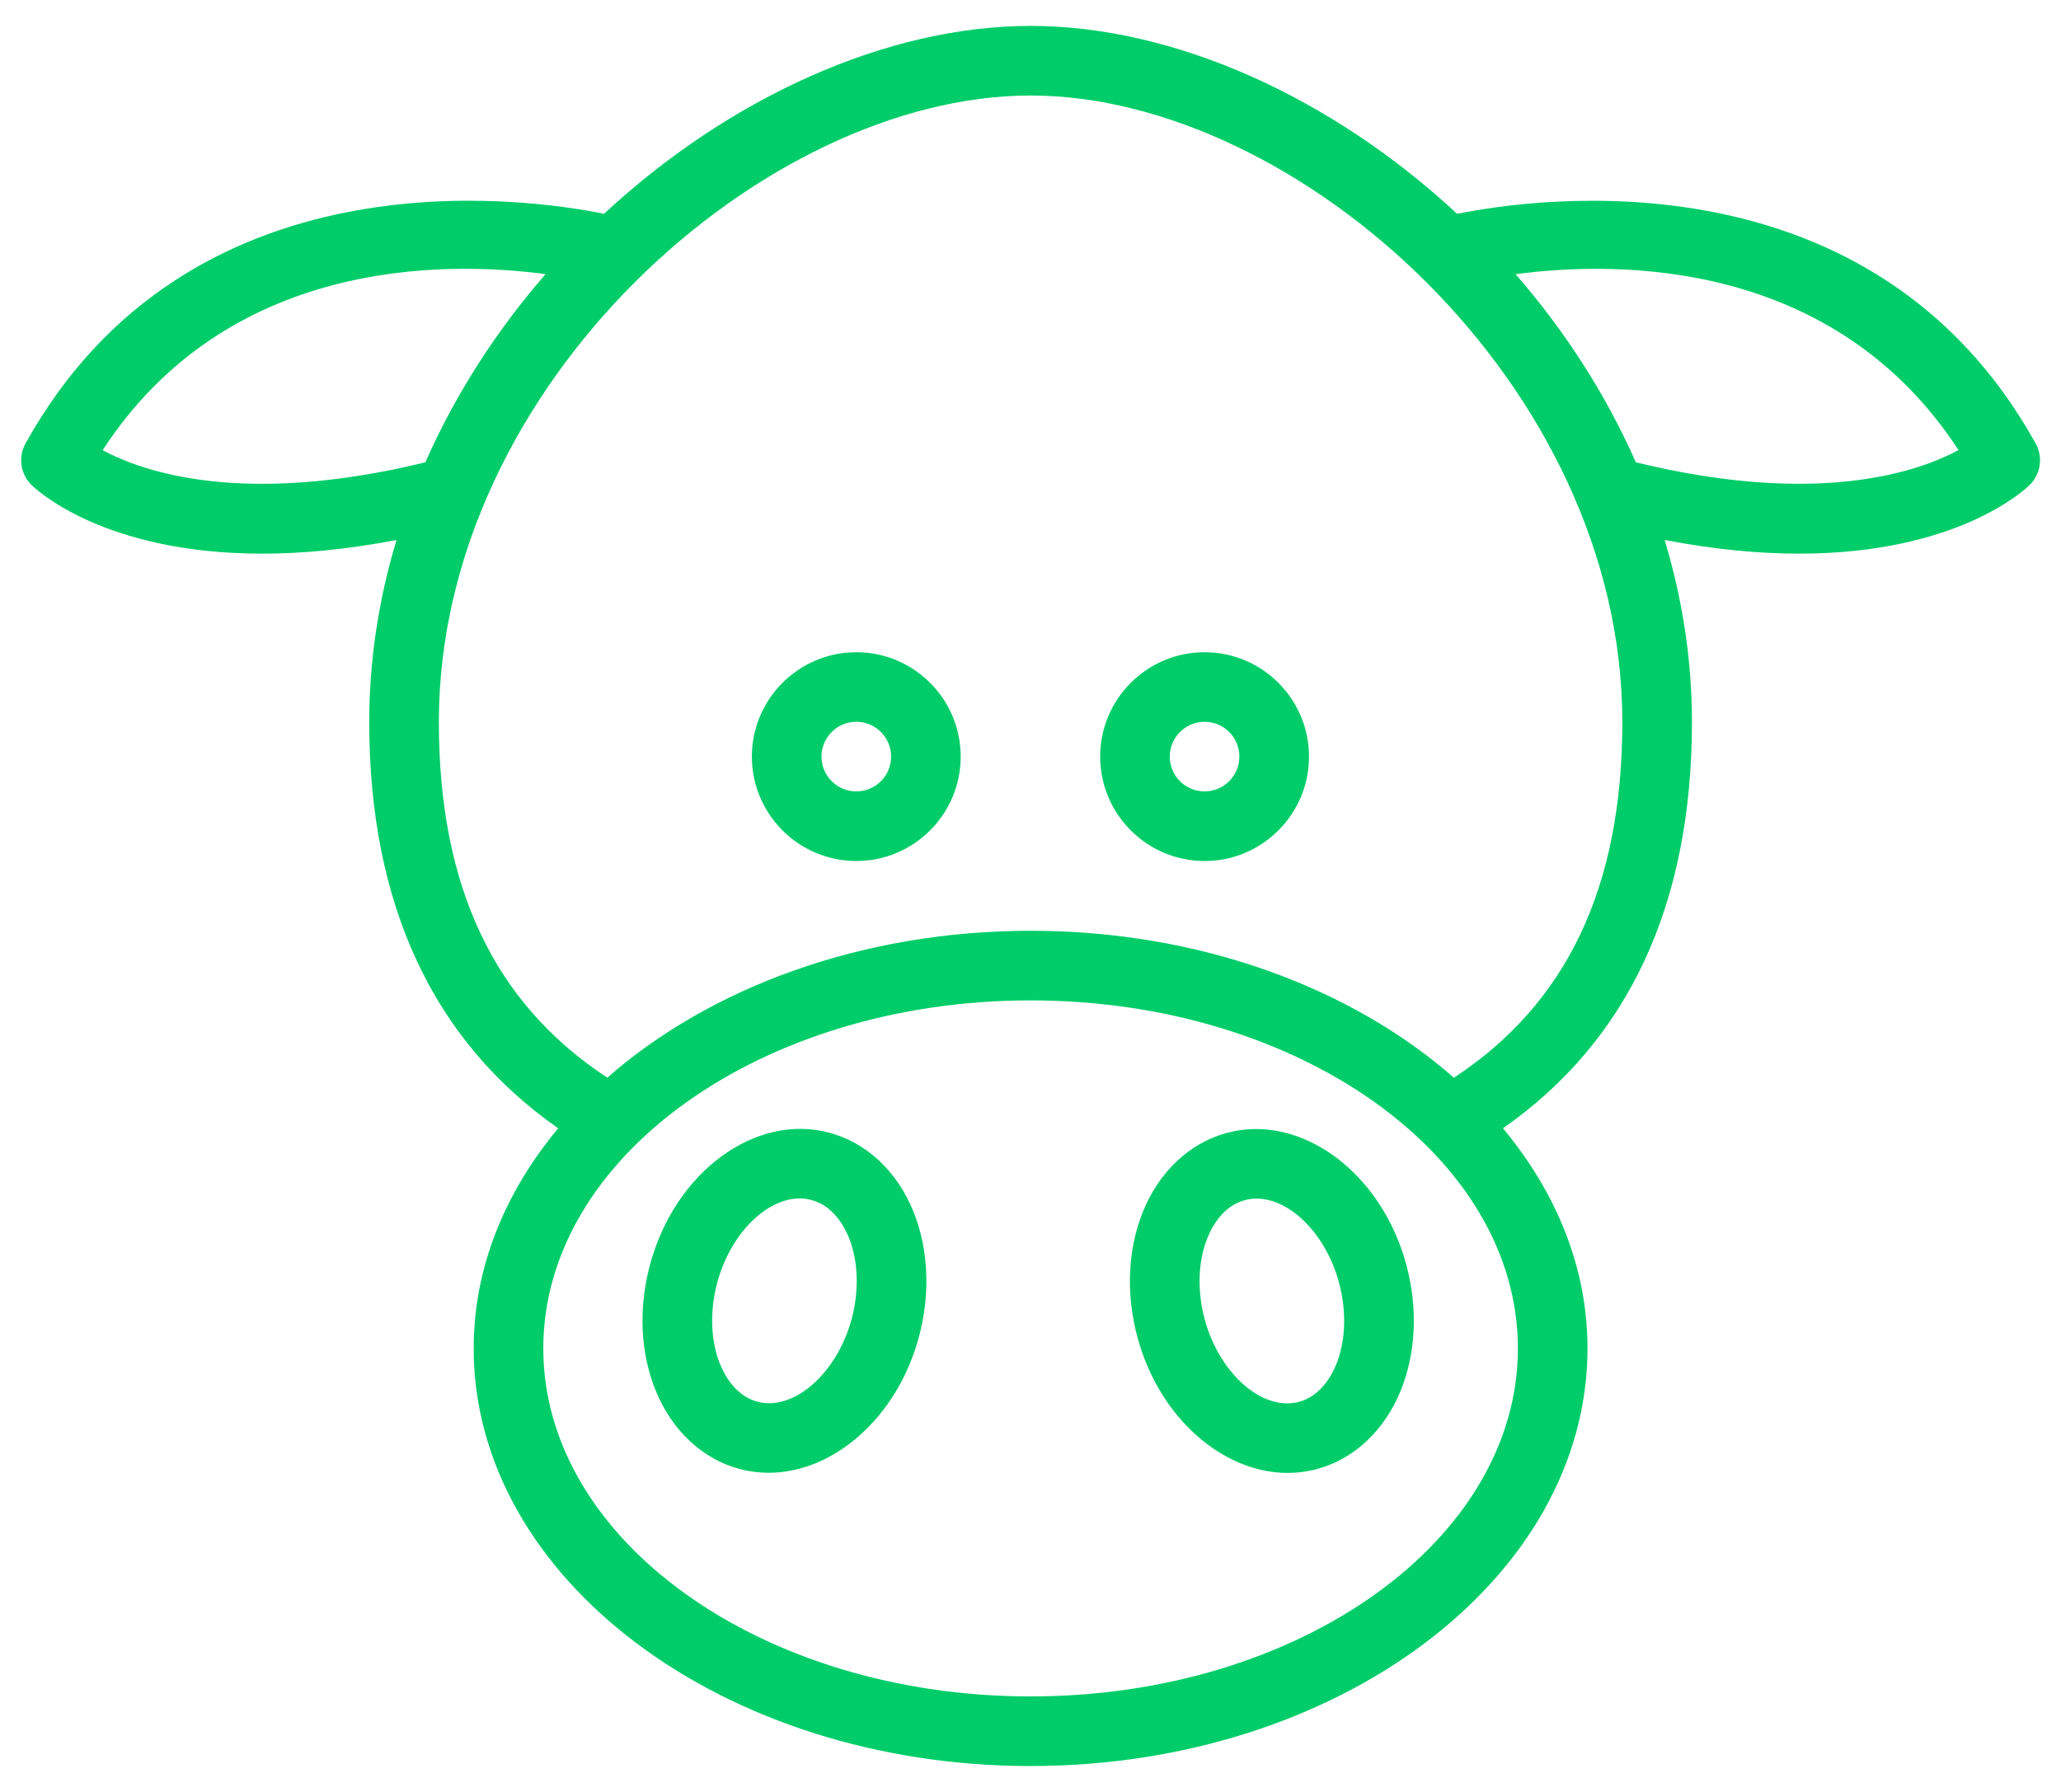 <svg width="46" height="40" viewBox="0 0 46 40" fill="none" xmlns="http://www.w3.org/2000/svg">
<path d="M19.112 14.559C17.827 14.559 16.781 15.604 16.781 16.889C16.781 18.174 17.827 19.22 19.112 19.22C20.397 19.22 21.442 18.174 21.442 16.889C21.442 15.604 20.397 14.559 19.112 14.559ZM19.112 17.666C18.684 17.666 18.335 17.317 18.335 16.889C18.335 16.461 18.684 16.112 19.112 16.112C19.54 16.112 19.889 16.461 19.889 16.889C19.889 17.317 19.54 17.666 19.112 17.666Z" fill="#00CD69"/>
<path d="M26.885 14.559C25.6 14.559 24.555 15.604 24.555 16.889C24.555 18.174 25.6 19.22 26.885 19.22C28.171 19.22 29.216 18.174 29.216 16.889C29.216 15.604 28.171 14.559 26.885 14.559ZM26.885 17.666C26.457 17.666 26.108 17.317 26.108 16.889C26.108 16.461 26.457 16.112 26.885 16.112C27.314 16.112 27.662 16.461 27.662 16.889C27.662 17.317 27.314 17.666 26.885 17.666Z" fill="#00CD69"/>
<path d="M20.39 27.052C20.029 26.152 19.345 25.509 18.514 25.286C16.858 24.839 15.061 26.165 14.507 28.234C14.248 29.197 14.291 30.187 14.627 31.023C14.988 31.924 15.672 32.567 16.503 32.79C16.719 32.848 16.937 32.876 17.155 32.876C18.606 32.876 20.028 31.641 20.51 29.842C20.768 28.879 20.725 27.889 20.39 27.052ZM19.009 29.44C18.682 30.66 17.714 31.506 16.905 31.289C16.42 31.159 16.173 30.704 16.069 30.445C15.861 29.926 15.838 29.267 16.007 28.636C16.3 27.545 17.101 26.752 17.849 26.752C17.937 26.752 18.025 26.763 18.111 26.787C18.597 26.917 18.844 27.372 18.948 27.631C19.156 28.149 19.178 28.809 19.009 29.44Z" fill="#00CD69"/>
<path d="M31.389 28.237C30.834 26.168 29.037 24.844 27.382 25.289C26.551 25.512 25.867 26.156 25.506 27.056C25.17 27.892 25.127 28.882 25.386 29.845C25.868 31.645 27.29 32.879 28.74 32.879C28.958 32.879 29.177 32.851 29.392 32.793C30.224 32.571 30.907 31.927 31.269 31.027C31.604 30.191 31.647 29.2 31.389 28.237ZM29.827 30.448C29.722 30.708 29.476 31.163 28.99 31.293C28.18 31.509 27.213 30.664 26.886 29.443C26.717 28.812 26.739 28.153 26.948 27.635C27.052 27.375 27.299 26.92 27.784 26.79C27.87 26.767 27.958 26.756 28.047 26.756C28.794 26.756 29.596 27.548 29.888 28.639C30.057 29.27 30.035 29.93 29.827 30.448Z" fill="#00CD69"/>
<path d="M45.433 9.896C41.798 3.353 34.328 4.408 32.522 4.773C29.722 2.17 26.204 0.578 23.002 0.578C19.8 0.578 16.282 2.17 13.482 4.772C11.676 4.407 4.207 3.352 0.571 9.896C0.402 10.2 0.455 10.578 0.7 10.823C0.782 10.904 2.29 12.359 5.852 12.359C6.724 12.359 7.722 12.27 8.85 12.054C8.46 13.348 8.241 14.709 8.241 16.116C8.241 20.2 9.671 23.238 12.458 25.186C11.27 26.615 10.572 28.295 10.572 30.099C10.572 35.24 16.148 39.422 23.002 39.422C29.856 39.422 35.432 35.24 35.432 30.099C35.432 28.295 34.734 26.615 33.545 25.186C36.333 23.238 37.763 20.2 37.763 16.116C37.763 14.709 37.544 13.348 37.154 12.054C38.282 12.27 39.279 12.359 40.152 12.359C43.714 12.359 45.222 10.904 45.304 10.823C45.549 10.578 45.602 10.2 45.433 9.896ZM2.291 10.049C5.073 5.78 9.874 5.815 12.177 6.119C11.092 7.366 10.172 8.782 9.493 10.32C5.438 11.309 3.201 10.54 2.291 10.049ZM33.878 30.099C33.878 34.383 28.999 37.868 23.002 37.868C17.005 37.868 12.126 34.383 12.126 30.099C12.126 25.816 17.005 22.331 23.002 22.331C28.999 22.331 33.878 25.816 33.878 30.099ZM32.45 24.057C30.168 22.053 26.782 20.777 23.002 20.777C19.222 20.777 15.837 22.053 13.555 24.056C11.037 22.403 9.795 19.807 9.795 16.116C9.795 8.585 17.057 2.132 23.002 2.132C28.947 2.132 36.209 8.585 36.209 16.116C36.209 19.808 34.968 22.403 32.45 24.057ZM36.511 10.32C35.832 8.782 34.912 7.367 33.827 6.12C36.13 5.815 40.93 5.781 43.712 10.047C42.797 10.541 40.56 11.307 36.511 10.32Z" fill="#00CD69"/>
</svg>
